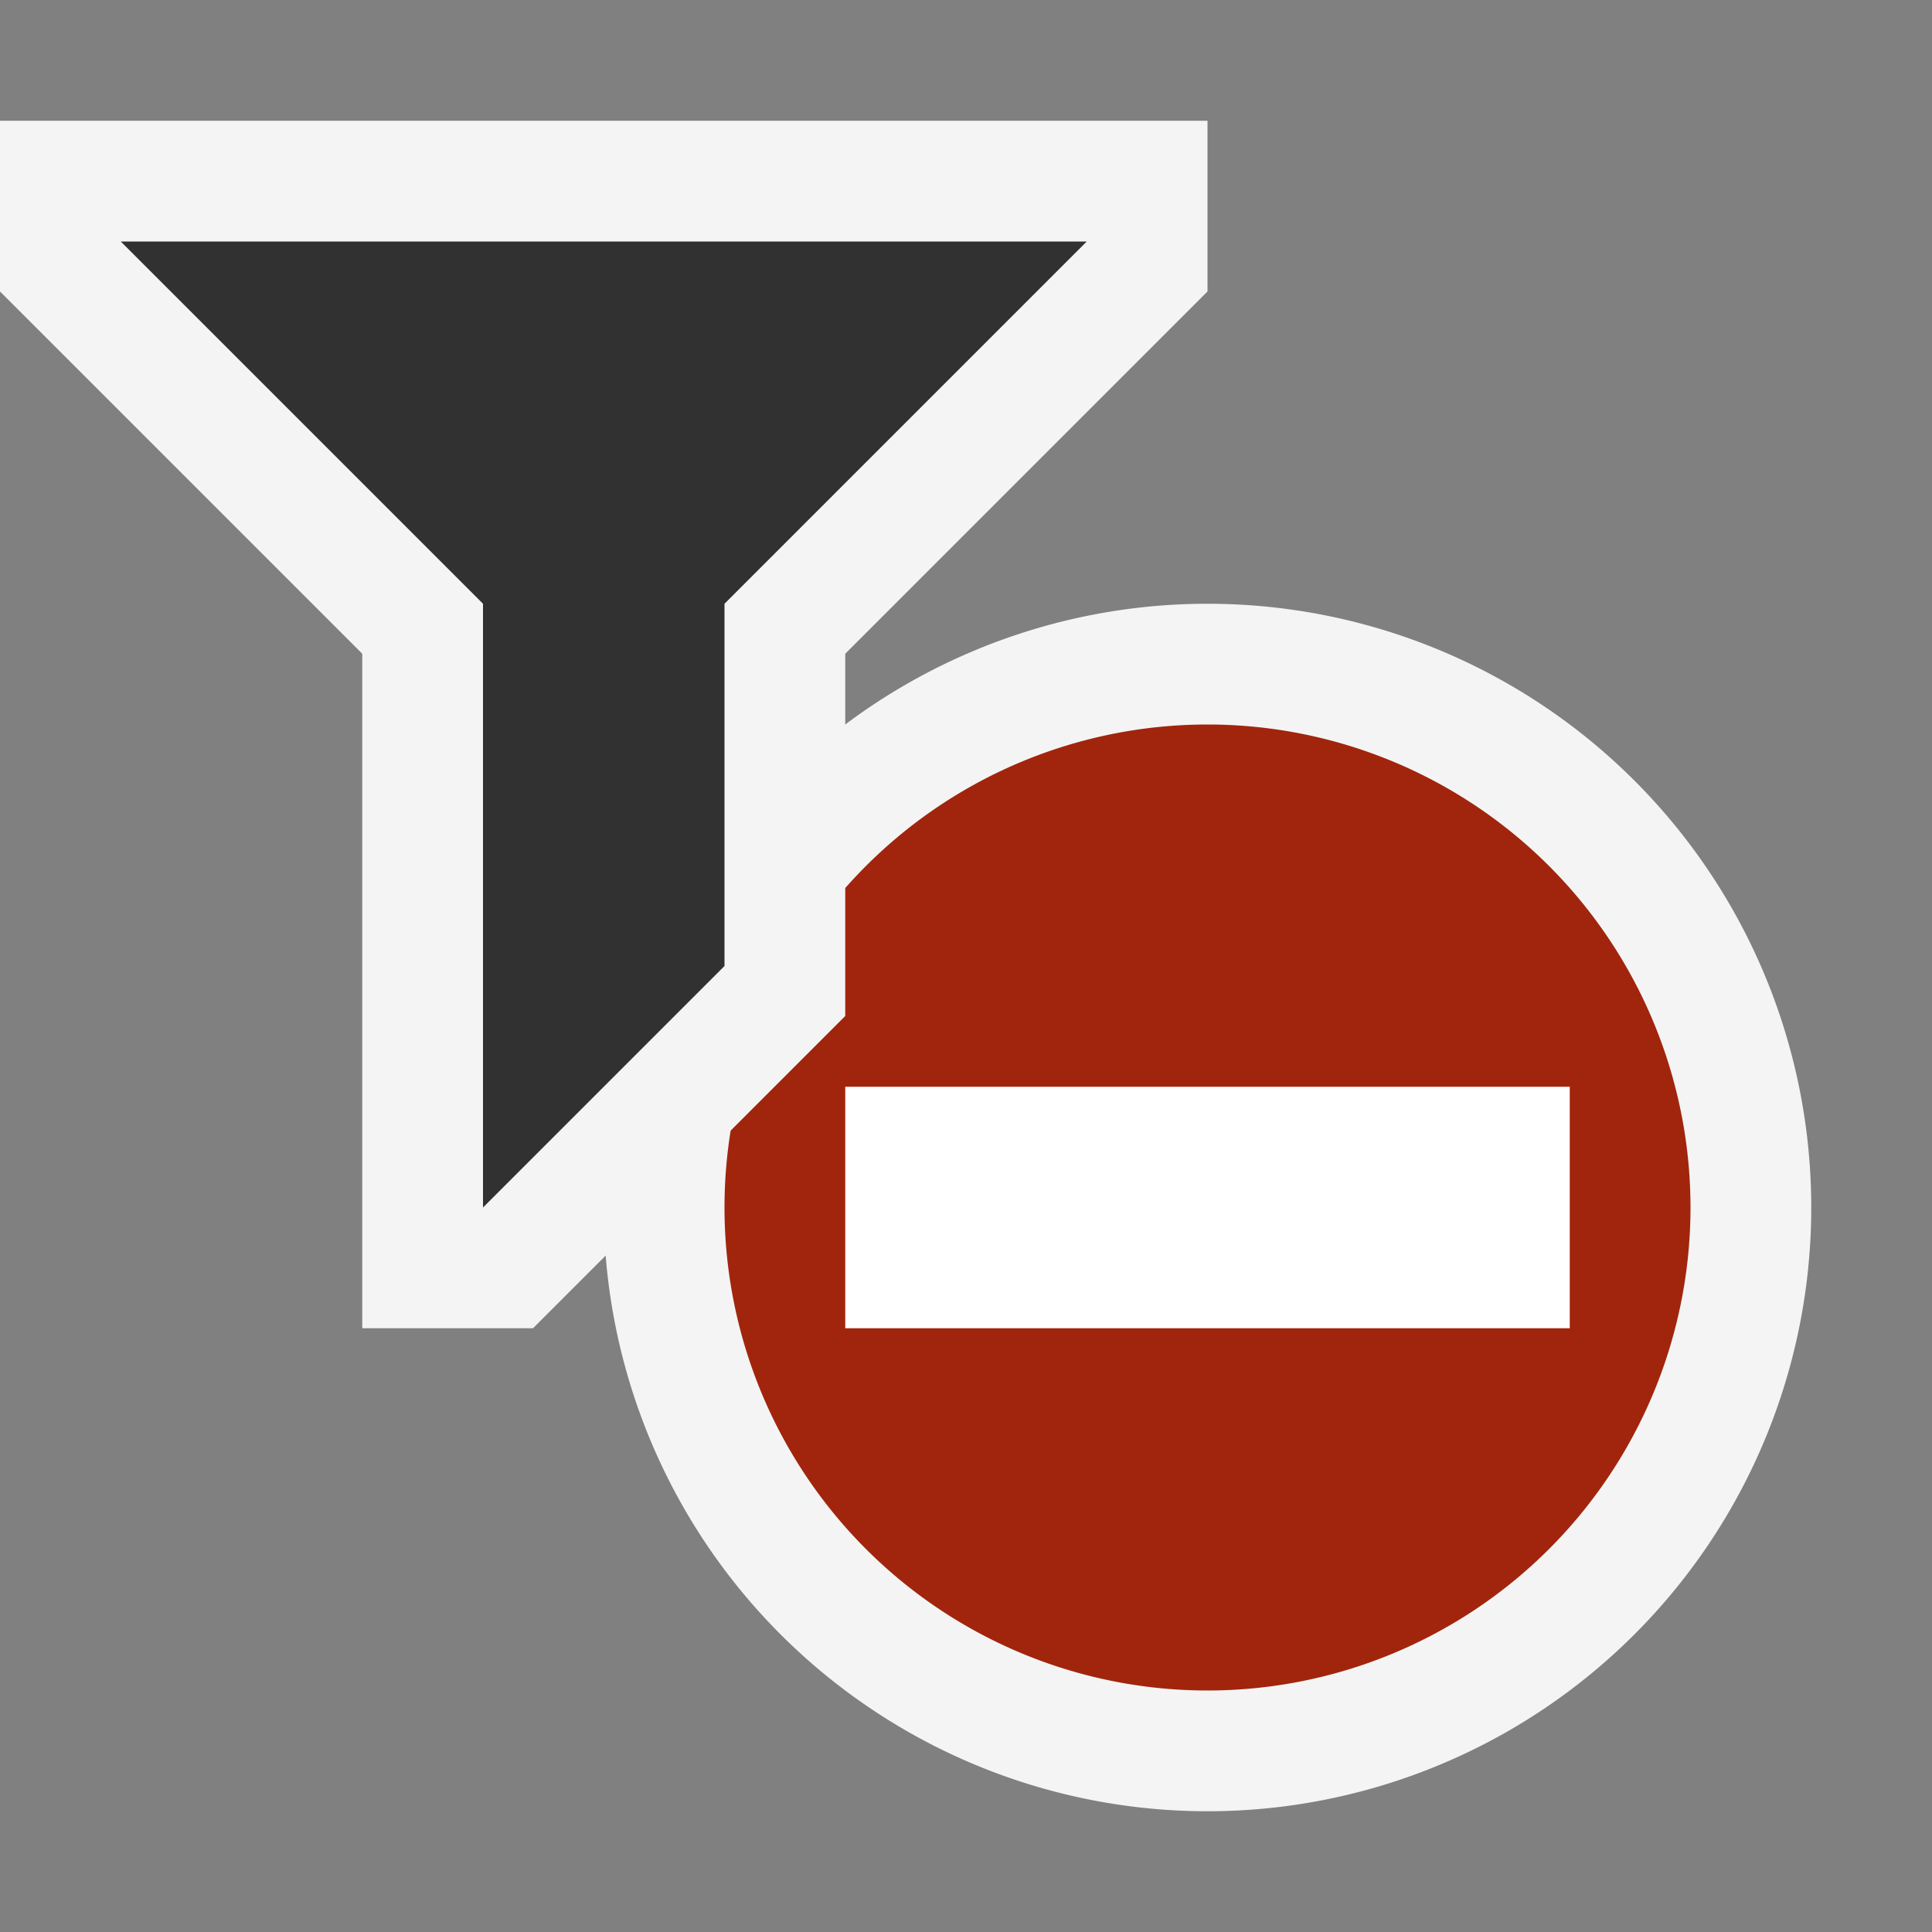 <svg ti:v="1" width="16" height="16" viewBox="0 0 16 16" xmlns="http://www.w3.org/2000/svg" xmlns:ti="urn:schemas-jetbrains-com:tisvg"><rect x="0" y="0" width="16" height="16" fill="#808080" stroke="none"/><rect id="frame" width="16" height="16" fill="none"/><g fill-rule="evenodd"><path d="M15 10a5 5 0 0 1-5 5 5 5 0 0 1-5-5 5 5 0 0 1 5-5 5 5 0 0 1 5 5z" fill="#F4F4F4"/><path d="M14 10a4 4 0 1 1-8 0 4 4 0 0 1 8 0z" fill="#A1250C"/><path d="M13 11H7V9h6v2z" fill="#FFF"/><path d="M10 1H0v1.414l3 3V11h1.414L7 8.414v-3l3-3V1z" fill="#F4F4F4"/><path d="M9 2L6 5v3l-2 2V5L1 2h8z" fill="#313131"/></g></svg>